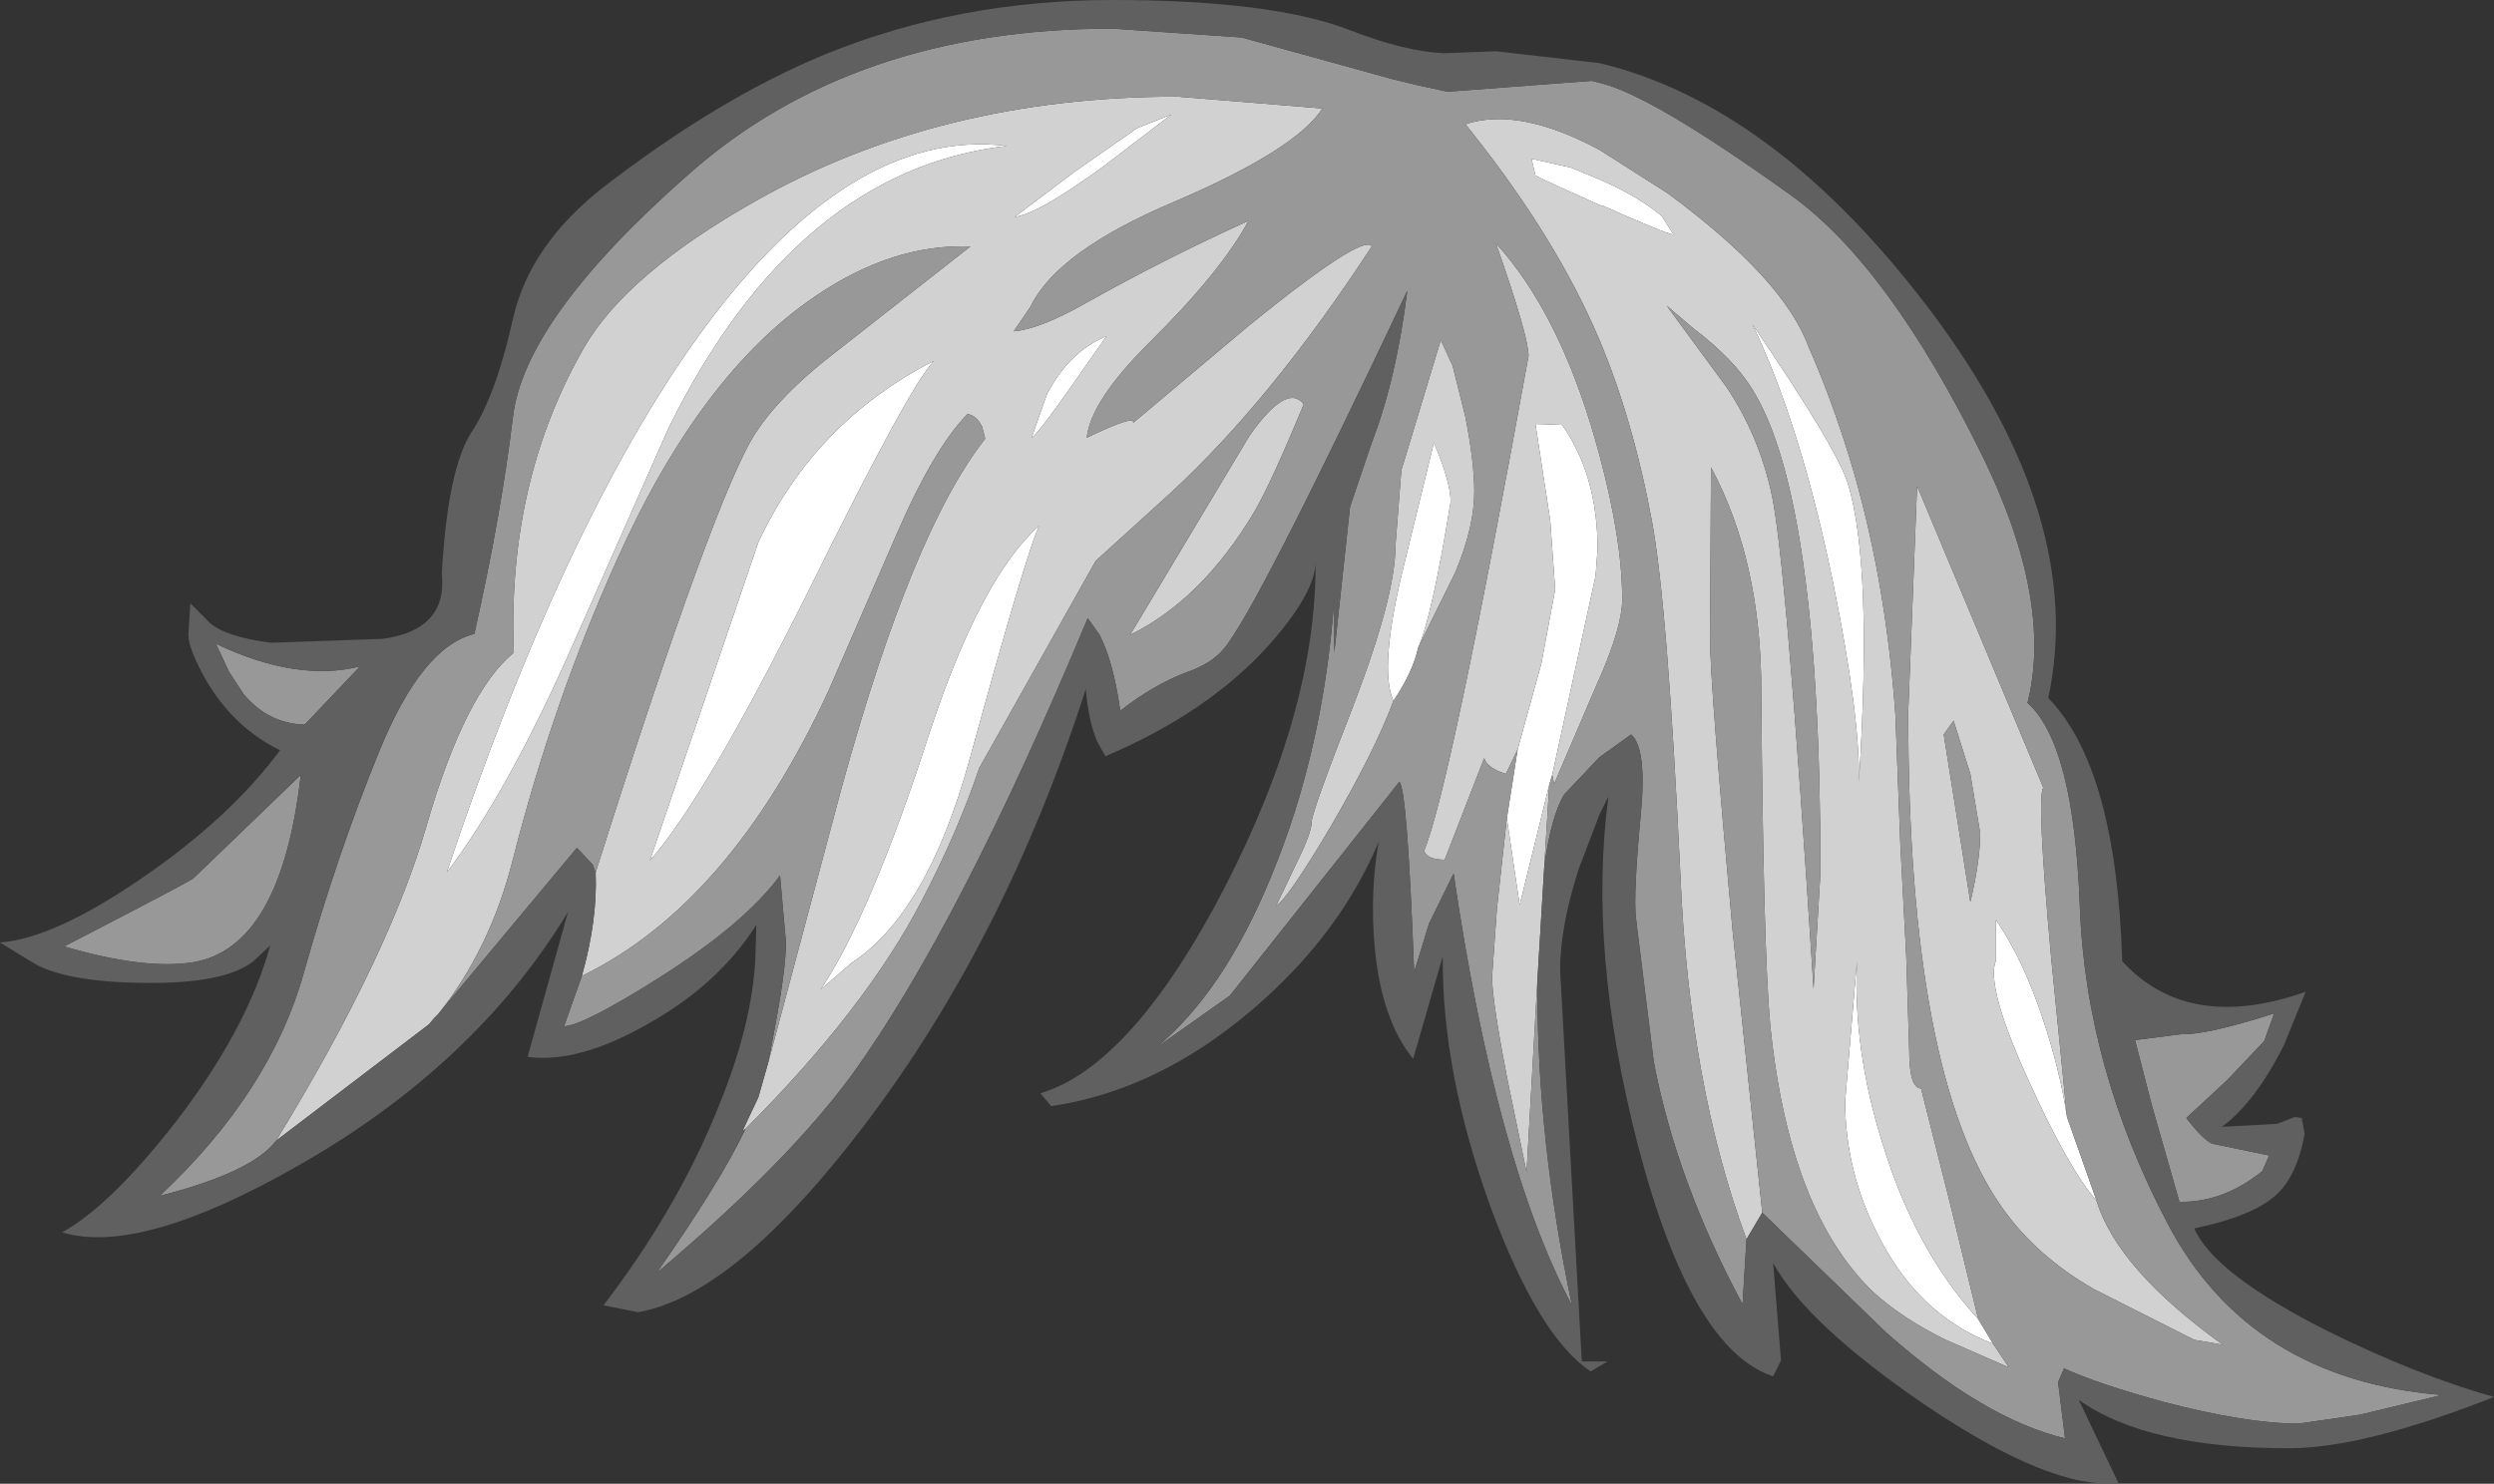 <?xml version="1.0" encoding="UTF-8" standalone="no"?>
<svg xmlns:ffdec="https://www.free-decompiler.com/flash" xmlns:xlink="http://www.w3.org/1999/xlink" ffdec:objectType="shape" height="75.25px" width="126.45px" xmlns="http://www.w3.org/2000/svg">
  <rect width="100%" height="100%" fill="#333333" stroke="none"/>
  <g transform="matrix(1.0, 0.0, 0.0, 1.0, 76.45, 53.6)">
    <path d="M1.2 -45.55 L3.2 -45.1 4.65 -44.5 Q6.6 -43.65 7.8 -42.65 L8.4 -41.7 Q8.0 -41.75 4.85 -43.15 L4.65 -43.2 Q1.75 -44.5 1.4 -44.7 L1.2 -45.55 M-0.05 -12.1 L0.5 -15.6 1.7 -19.95 2.4 -23.7 2.15 -27.2 1.4 -32.1 2.75 -32.05 Q4.55 -29.5 4.55 -25.75 L4.45 -24.4 2.25 -14.3 2.1 -13.8 0.6 -7.7 -0.05 -12.1 M23.85 13.3 L24.6 14.55 Q20.8 13.1 18.75 9.0 17.1 5.75 17.1 2.25 L17.7 -4.85 Q17.5 -0.35 19.0 4.4 20.65 9.8 23.85 13.3 M17.25 -29.05 Q18.5 -24.9 17.8 -13.95 17.85 -17.35 16.5 -24.0 14.85 -32.05 12.4 -37.15 16.7 -30.85 17.25 -29.05 M29.85 7.3 Q28.45 5.7 26.45 1.3 24.2 -3.6 24.75 -4.9 L24.75 -6.95 Q26.15 -4.9 27.15 -1.85 28.0 0.7 28.35 3.05 L29.85 7.3 M-53.8 -9.35 Q-48.05 -26.55 -41.4 -36.05 -33.55 -47.2 -25.4 -46.2 -36.1 -44.95 -42.55 -31.9 L-47.65 -20.35 Q-50.8 -13.3 -53.8 -9.35 M-17.05 -47.8 L-20.45 -45.2 Q-23.8 -42.75 -25.0 -42.6 L-21.95 -44.9 -18.8 -47.1 -17.05 -47.8 M-5.8 -18.05 Q-6.55 -19.7 -5.3 -24.8 L-3.75 -31.15 Q-2.9 -29.15 -2.9 -28.15 -3.85 -22.3 -4.55 -20.75 -4.8 -19.55 -5.8 -18.05 M-22.1 -34.05 Q-23.85 -31.55 -24.15 -31.4 L-23.35 -33.65 Q-22.2 -35.8 -20.35 -36.55 L-22.1 -34.05 M-29.1 -35.3 Q-30.35 -34.0 -35.45 -23.65 -40.65 -13.2 -43.5 -9.95 L-38.0 -26.1 Q-35.15 -32.2 -29.1 -35.3 M-34.85 -3.4 Q-32.3 -7.2 -29.3 -16.5 -26.7 -24.35 -23.75 -26.95 -24.35 -25.8 -27.3 -15.05 -29.45 -7.25 -33.3 -4.75 L-34.85 -3.4" fill="#ffffff" fill-rule="evenodd" stroke="none"/>
    <path d="M1.2 -45.55 L1.4 -44.7 Q1.75 -44.5 4.65 -43.2 L4.85 -43.15 Q8.0 -41.75 8.4 -41.7 L7.8 -42.65 Q6.6 -43.65 4.65 -44.5 L3.2 -45.1 1.2 -45.55 M-62.45 4.25 Q-56.7 -5.15 -54.8 -11.8 -52.85 -18.5 -50.4 -20.5 -50.75 -29.15 -46.85 -35.95 -44.7 -39.7 -38.15 -43.4 -28.8 -48.7 -16.75 -48.7 L-9.4 -48.1 Q-10.75 -46.0 -16.95 -43.35 -22.85 -40.85 -24.2 -38.05 L-25.05 -36.8 Q-23.75 -36.9 -21.45 -38.2 -17.35 -40.5 -13.15 -42.4 -14.55 -39.8 -18.25 -36.15 -21.15 -33.25 -21.35 -31.4 -18.85 -32.6 -19.0 -32.15 L-13.05 -37.15 Q-7.3 -41.8 -6.9 -41.1 -12.0 -33.3 -17.1 -28.6 L-20.9 -25.15 -26.8 -14.65 Q-27.9 -11.4 -29.7 -7.95 -32.55 -2.45 -38.65 3.65 L-38.8 3.75 -38.0 2.05 -37.5 0.3 -33.75 -13.75 Q-30.2 -26.65 -26.5 -31.35 L-26.65 -31.95 Q-26.95 -32.55 -27.4 -32.6 -29.1 -30.85 -30.95 -26.6 L-34.45 -18.55 Q-39.45 -7.75 -46.95 -4.1 -46.15 -6.95 -46.25 -9.35 -40.15 -28.65 -38.1 -31.7 -36.85 -33.6 -34.2 -35.65 L-27.25 -41.1 Q-31.2 -41.25 -35.15 -38.55 -40.95 -34.6 -45.15 -25.25 -48.4 -18.05 -50.45 -10.0 -51.6 -5.45 -54.25 -2.15 L-54.45 -1.95 -54.7 -1.65 -62.45 4.25 M1.5 -3.9 L0.95 5.85 0.0 1.25 Q-0.8 -2.85 -0.8 -4.05 L-0.55 -7.55 -0.05 -12.1 0.6 -7.7 2.1 -13.8 1.85 -9.7 1.5 -3.9 M0.5 -15.6 L-0.1 -14.35 Q-1.05 -14.65 -1.2 -15.15 L-3.2 -10.0 Q-4.1 -10.0 -4.25 -10.45 -2.95 -13.5 1.05 -35.55 1.05 -36.55 -0.6 -41.25 2.55 -37.8 4.4 -31.4 L4.65 -30.5 Q5.8 -26.2 5.8 -23.2 5.8 -21.85 4.65 -19.2 L4.6 -19.1 2.35 -13.85 2.25 -14.3 4.45 -24.4 4.55 -25.75 Q4.55 -29.5 2.75 -32.05 L1.4 -32.1 2.15 -27.2 2.4 -23.7 1.7 -19.95 0.5 -15.6 M12.1 9.25 Q9.2 1.45 8.75 -9.2 8.1 -22.95 7.3 -27.2 6.35 -32.3 4.65 -36.35 L4.3 -37.15 Q2.05 -42.1 -2.15 -47.3 0.55 -48.2 4.65 -46.0 L8.1 -43.8 Q14.0 -39.45 15.25 -36.0 16.4 -33.4 17.35 -30.3 19.15 -24.35 19.65 -17.35 L19.9 -10.8 20.2 -5.1 20.35 -0.35 Q20.35 1.6 20.95 1.6 L22.4 7.35 23.85 13.3 Q20.65 9.8 19.0 4.4 17.5 -0.35 17.7 -4.85 L17.1 2.25 Q17.1 5.75 18.75 9.0 20.8 13.1 24.6 14.55 L25.4 15.75 22.2 14.35 Q20.05 13.3 18.55 11.95 14.25 7.85 13.3 -1.65 12.95 -5.5 12.85 -18.55 12.85 -25.15 10.3 -29.9 L10.25 -21.25 Q10.25 -18.9 11.4 -6.35 L12.9 7.9 12.1 9.25 M11.1 -33.95 Q12.7 -31.55 13.35 -28.65 14.1 -25.5 15.5 -3.45 L15.85 -9.35 Q15.85 -28.3 12.4 -33.85 11.45 -35.4 9.4 -36.95 L8.05 -38.1 11.1 -33.95 M17.25 -29.05 Q16.7 -30.85 12.4 -37.15 14.85 -32.05 16.5 -24.0 17.85 -17.35 17.8 -13.95 18.5 -24.9 17.25 -29.05 M23.45 -14.35 L22.6 -17.05 22.1 -16.35 23.45 -7.85 Q23.95 -9.95 23.95 -11.35 L23.45 -14.35 M28.35 3.05 Q28.0 0.7 27.15 -1.85 26.15 -4.9 24.75 -6.95 L24.75 -4.9 Q24.2 -3.6 26.45 1.3 28.45 5.7 29.85 7.3 30.9 10.75 36.25 14.6 L34.8 14.35 29.75 11.8 Q26.85 10.15 25.1 7.7 20.3 1.0 20.3 -17.45 L20.75 -28.95 27.15 -13.65 Q26.8 -13.2 27.55 -5.0 L28.35 3.05 M-17.05 -47.8 L-18.8 -47.1 -21.95 -44.9 -25.0 -42.6 Q-23.8 -42.75 -20.45 -45.2 L-17.05 -47.8 M-53.8 -9.35 Q-50.8 -13.3 -47.65 -20.35 L-42.55 -31.9 Q-36.1 -44.95 -25.4 -46.2 -33.55 -47.2 -41.4 -36.05 -48.05 -26.55 -53.8 -9.35 M-10.35 -33.1 Q-12.0 -29.1 -12.85 -27.65 -15.5 -23.2 -19.15 -21.4 L-13.1 -31.5 Q-11.2 -34.2 -10.35 -33.1 M-5.8 -18.05 Q-6.75 -15.5 -9.0 -11.65 -11.1 -8.1 -11.75 -7.65 L-10.75 -9.75 Q-9.95 -11.35 -9.95 -11.9 -9.95 -12.4 -7.8 -17.9 -5.7 -23.4 -5.7 -25.9 L-5.4 -29.75 -3.4 -36.35 -2.8 -35.05 -2.15 -32.45 Q-1.7 -30.15 -1.7 -28.65 -1.7 -26.9 -2.65 -24.6 L-4.55 -20.75 Q-3.85 -22.3 -2.9 -28.15 -2.9 -29.15 -3.75 -31.15 L-5.3 -24.8 Q-6.55 -19.7 -5.8 -18.05 M-34.85 -3.4 L-33.3 -4.75 Q-29.45 -7.25 -27.3 -15.05 -24.35 -25.8 -23.75 -26.95 -26.7 -24.35 -29.3 -16.5 -32.3 -7.2 -34.85 -3.4 M-29.1 -35.3 Q-35.15 -32.2 -38.0 -26.1 L-43.5 -9.95 Q-40.65 -13.2 -35.45 -23.65 -30.35 -34.0 -29.1 -35.3 M-22.1 -34.05 L-20.35 -36.55 Q-22.2 -35.8 -23.35 -33.65 L-24.15 -31.4 Q-23.85 -31.55 -22.1 -34.05" fill="#d1d1d1" fill-rule="evenodd" stroke="none"/>
    <path d="M-62.45 4.25 Q-63.65 5.85 -68.35 7.05 -62.75 1.8 -61.05 -4.25 -59.35 -10.3 -57.2 -15.55 -55.05 -20.8 -52.4 -21.45 -51.05 -27.45 -50.45 -32.4 -49.9 -37.4 -41.55 -44.75 -33.2 -52.15 -20.05 -52.15 L-13.5 -51.7 -9.15 -50.5 -5.9 -49.6 -4.45 -49.25 -3.05 -48.95 4.25 -49.5 4.65 -49.4 Q7.25 -48.8 14.35 -43.7 19.3 -40.15 24.05 -30.5 27.65 -23.15 26.35 -17.95 28.7 -15.85 29.0 -7.65 29.3 0.55 33.45 8.45 37.6 16.35 47.35 17.15 L43.2 18.15 40.1 18.6 Q37.45 18.6 33.25 17.5 29.95 16.6 28.2 15.8 L27.9 16.5 28.25 19.35 Q24.1 18.35 19.15 13.95 L12.9 7.9 11.4 -6.35 Q10.25 -18.9 10.25 -21.25 L10.3 -29.9 Q12.85 -25.15 12.85 -18.55 12.95 -5.5 13.3 -1.65 14.25 7.85 18.55 11.95 20.05 13.3 22.2 14.35 L25.4 15.75 24.6 14.55 23.85 13.3 22.4 7.35 20.95 1.6 Q20.35 1.6 20.35 -0.35 L20.2 -5.1 19.9 -10.8 19.65 -17.35 Q19.15 -24.35 17.35 -30.3 16.4 -33.4 15.25 -36.0 14.0 -39.45 8.1 -43.8 L4.65 -46.0 Q0.55 -48.2 -2.15 -47.3 2.05 -42.1 4.3 -37.15 L4.65 -36.35 Q6.35 -32.3 7.3 -27.2 8.1 -22.95 8.75 -9.2 9.2 1.45 12.1 9.25 L11.9 12.55 Q8.55 6.3 7.4 0.25 L6.5 -7.0 Q6.35 -8.2 6.75 -12.4 7.05 -15.65 6.25 -16.35 L4.65 -15.2 2.85 -13.3 Q2.2 -12.2 1.85 -9.7 L2.1 -13.8 2.25 -14.3 2.35 -13.85 4.6 -19.1 4.65 -19.2 Q5.8 -21.85 5.8 -23.2 5.8 -26.2 4.65 -30.5 L4.4 -31.4 Q2.55 -37.8 -0.6 -41.25 1.05 -36.55 1.05 -35.55 -2.95 -13.5 -4.25 -10.45 -4.1 -10.0 -3.2 -10.0 L-1.2 -15.15 Q-1.05 -14.65 -0.1 -14.35 L0.5 -15.6 -0.05 -12.1 -0.55 -7.55 -0.8 -4.05 Q-0.8 -2.85 0.0 1.25 L0.95 5.85 1.5 -3.9 1.5 -3.4 Q1.5 4.25 3.25 12.6 -0.6 5.35 -2.75 -9.3 L-4.0 -6.75 -4.75 -4.3 Q-5.1 -13.6 -5.5 -13.95 L-14.1 -3.1 -17.85 -0.45 Q-14.4 -3.3 -12.0 -9.15 -9.35 -15.55 -8.8 -23.2 L-8.8 -20.5 -8.0 -27.9 -6.9 -31.15 Q-5.65 -34.4 -5.1 -38.85 -12.8 -22.55 -14.4 -20.7 -15.0 -19.95 -16.3 -19.5 -18.0 -18.85 -19.65 -17.55 -20.0 -20.05 -20.7 -21.4 L-21.3 -22.25 Q-27.8 -6.65 -33.25 0.9 -36.55 5.4 -43.15 10.95 -39.9 6.3 -38.65 3.65 -32.55 -2.45 -29.7 -7.95 -27.9 -11.4 -26.8 -14.65 L-20.9 -25.15 -17.1 -28.6 Q-12.0 -33.3 -6.9 -41.1 -7.3 -41.8 -13.05 -37.15 L-19.0 -32.15 Q-18.85 -32.6 -21.35 -31.4 -21.15 -33.25 -18.25 -36.15 -14.55 -39.8 -13.15 -42.4 -17.35 -40.5 -21.45 -38.2 -23.75 -36.9 -25.05 -36.8 L-24.2 -38.05 Q-22.85 -40.85 -16.95 -43.35 -10.75 -46.0 -9.4 -48.1 L-16.75 -48.7 Q-28.8 -48.7 -38.15 -43.4 -44.7 -39.7 -46.85 -35.95 -50.75 -29.15 -50.4 -20.5 -52.85 -18.5 -54.8 -11.8 -56.7 -5.15 -62.45 4.25 M11.1 -33.95 L8.05 -38.1 9.4 -36.95 Q11.45 -35.4 12.4 -33.85 15.85 -28.3 15.85 -9.35 L15.5 -3.45 Q14.1 -25.5 13.35 -28.65 12.7 -31.55 11.1 -33.95 M23.45 -14.35 L23.95 -11.35 Q23.95 -9.95 23.45 -7.85 L22.1 -16.35 22.6 -17.05 23.45 -14.35 M28.35 3.05 L27.55 -5.0 Q26.8 -13.2 27.15 -13.65 L20.75 -28.95 20.3 -17.45 Q20.3 1.0 25.1 7.7 26.85 10.15 29.75 11.8 L34.8 14.35 36.25 14.6 Q30.9 10.75 29.85 7.3 L28.35 3.05 M38.85 -2.2 L38.35 -0.8 36.45 1.2 34.4 3.1 Q35.2 4.15 35.7 4.4 L38.6 5.0 38.25 5.8 Q36.25 7.4 34.05 7.35 L32.65 2.45 31.8 -0.85 34.15 -1.15 Q35.4 -1.1 38.85 -2.2 M-65.5 -20.95 Q-61.4 -19.0 -58.2 -19.8 L-61.0 -16.85 Q-62.85 -16.9 -64.1 -18.4 L-64.85 -19.55 -65.5 -20.95 M-73.2 -5.6 Q-67.1 -8.75 -66.65 -9.05 L-61.2 -14.3 Q-62.2 -5.55 -66.65 -4.8 -69.1 -4.4 -73.2 -5.6 M-54.25 -2.15 Q-51.6 -5.45 -50.45 -10.0 -48.4 -18.05 -45.15 -25.25 -40.95 -34.6 -35.15 -38.55 -31.2 -41.25 -27.25 -41.1 L-34.2 -35.65 Q-36.85 -33.6 -38.1 -31.7 -40.15 -28.65 -46.25 -9.35 L-46.4 -9.75 -47.2 -10.6 -54.25 -2.15 M-46.95 -4.1 Q-39.45 -7.75 -34.45 -18.55 L-30.95 -26.6 Q-29.1 -30.85 -27.4 -32.6 -26.95 -32.55 -26.65 -31.95 L-26.5 -31.35 Q-30.2 -26.65 -33.75 -13.75 L-37.5 0.3 -37.15 -1.55 Q-36.6 -4.5 -36.6 -5.8 L-36.9 -9.2 Q-38.7 -6.75 -43.05 -4.0 -46.85 -1.6 -47.85 -1.55 L-46.95 -4.1 M-10.35 -33.1 Q-11.2 -34.2 -13.1 -31.5 L-19.15 -21.4 Q-15.5 -23.2 -12.85 -27.65 -12.0 -29.1 -10.35 -33.1 M-4.55 -20.75 L-2.65 -24.6 Q-1.7 -26.9 -1.7 -28.65 -1.7 -30.15 -2.15 -32.45 L-2.8 -35.05 -3.4 -36.35 -5.4 -29.75 -5.7 -25.9 Q-5.7 -23.4 -7.8 -17.9 -9.95 -12.4 -9.95 -11.9 -9.95 -11.35 -10.75 -9.75 L-11.75 -7.65 Q-11.1 -8.1 -9.0 -11.65 -6.75 -15.5 -5.8 -18.05 -4.8 -19.55 -4.55 -20.75" fill="#989898" fill-rule="evenodd" stroke="none"/>
    <path d="M12.9 7.9 L19.15 13.95 Q24.1 18.35 28.25 19.35 L27.9 16.5 28.2 15.8 Q29.95 16.6 33.25 17.5 37.45 18.6 40.1 18.6 L43.2 18.15 47.35 17.15 Q37.6 16.35 33.45 8.45 29.3 0.55 29.0 -7.65 28.7 -15.85 26.35 -17.95 27.65 -23.15 24.05 -30.5 19.3 -40.15 14.35 -43.7 7.25 -48.8 4.65 -49.4 L4.25 -49.5 -3.05 -48.95 -4.45 -49.25 -5.9 -49.6 -9.15 -50.5 -13.5 -51.7 -20.05 -52.15 Q-33.2 -52.15 -41.55 -44.75 -49.9 -37.4 -50.45 -32.4 -51.05 -27.45 -52.4 -21.45 -55.05 -20.8 -57.2 -15.55 -59.35 -10.3 -61.05 -4.25 -62.75 1.8 -68.35 7.05 -63.65 5.85 -62.45 4.25 L-54.7 -1.65 -54.45 -1.95 -54.25 -2.15 -47.2 -10.6 -46.4 -9.75 -46.25 -9.35 Q-46.15 -6.95 -46.95 -4.1 L-47.85 -1.55 Q-46.85 -1.6 -43.05 -4.0 -38.7 -6.75 -36.9 -9.2 L-36.6 -5.8 Q-36.6 -4.5 -37.15 -1.55 L-37.5 0.3 -38.0 2.05 -38.8 3.75 -38.65 3.65 Q-39.9 6.3 -43.15 10.95 -36.55 5.4 -33.25 0.9 -27.8 -6.65 -21.3 -22.25 L-20.7 -21.4 Q-20.0 -20.05 -19.65 -17.55 -18.0 -18.85 -16.3 -19.5 -15.0 -19.95 -14.4 -20.7 -12.8 -22.55 -5.1 -38.85 -5.65 -34.4 -6.9 -31.15 L-8.0 -27.9 -8.8 -20.5 -8.8 -23.2 Q-9.35 -15.55 -12.0 -9.15 -14.4 -3.3 -17.85 -0.45 L-14.1 -3.1 -5.5 -13.95 Q-5.1 -13.6 -4.75 -4.3 L-4.0 -6.75 -2.75 -9.3 Q-0.6 5.35 3.25 12.6 1.5 4.25 1.5 -3.4 L1.5 -3.9 1.85 -9.7 Q2.2 -12.2 2.85 -13.3 L4.65 -15.2 6.25 -16.35 Q7.05 -15.65 6.75 -12.4 6.35 -8.2 6.5 -7.0 L7.4 0.25 Q8.55 6.3 11.9 12.55 L12.1 9.25 12.9 7.9 M2.65 -4.4 L3.75 15.45 5.05 15.45 4.2 15.95 Q1.55 14.2 -0.9 7.55 -3.35 0.75 -3.3 -5.1 L-4.8 0.1 Q-6.4 -1.85 -6.75 -5.55 -7.0 -8.35 -6.55 -10.9 -8.55 -6.15 -12.95 -2.4 -17.75 1.7 -23.15 2.5 L-23.7 1.85 Q-19.05 0.45 -14.35 -8.6 -9.7 -17.65 -9.75 -25.05 -9.8 -23.5 -12.1 -20.9 -15.2 -17.45 -20.4 -15.25 L-20.8 -15.95 Q-21.25 -16.95 -21.4 -18.65 -25.5 -5.9 -32.65 3.5 -39.2 12.1 -44.1 12.95 L-45.85 12.6 Q-42.1 7.7 -40.05 2.6 -38.3 -1.65 -38.15 -5.05 L-38.1 -6.7 Q-40.0 -3.7 -43.55 -1.7 -47.1 0.35 -49.7 0.0 L-47.65 -7.35 Q-52.35 0.4 -61.3 5.5 -69.35 10.1 -73.3 8.9 -70.85 7.55 -67.5 3.25 -63.9 -1.45 -62.75 -5.65 L-63.6 -4.85 Q-65.05 -3.7 -69.15 -3.75 -73.3 -3.8 -74.9 -4.85 L-76.45 -5.8 Q-73.75 -6.0 -69.35 -9.0 -64.8 -12.1 -62.25 -15.55 -64.6 -16.7 -66.0 -19.1 -66.9 -20.7 -66.9 -21.4 L-66.8 -23.0 -65.8 -22.0 Q-65.0 -21.3 -62.7 -21.0 L-57.05 -21.2 Q-53.75 -21.65 -54.05 -24.5 -53.75 -29.9 -52.5 -31.75 -51.3 -33.6 -50.45 -37.4 -49.6 -41.2 -45.8 -44.15 -39.95 -48.65 -34.6 -50.85 -27.85 -53.6 -20.05 -53.6 -11.9 -53.6 -7.95 -52.05 -5.25 -51.0 -3.25 -50.9 L-0.6 -51.0 4.65 -50.4 Q13.6 -48.25 21.5 -37.75 29.35 -27.25 27.4 -18.2 30.85 -14.65 31.15 -4.85 34.5 -1.2 40.45 -3.3 L39.35 -0.6 Q37.9 2.3 36.2 3.55 L39.0 3.4 39.9 3.05 40.25 3.1 40.4 3.9 Q40.0 6.1 38.9 7.05 37.7 8.1 34.8 8.7 35.8 11.0 41.55 13.9 46.1 16.15 50.0 17.25 43.4 19.85 39.6 19.85 32.4 19.85 28.95 17.4 L30.95 21.6 Q27.6 22.0 21.15 17.65 15.15 13.55 13.45 10.45 L13.85 15.4 13.45 16.2 Q9.3 14.85 6.6 4.5 4.05 -5.35 5.1 -13.2 L4.65 -12.3 3.6 -9.55 Q2.65 -6.6 2.65 -4.4 M38.85 -2.2 Q35.4 -1.1 34.15 -1.15 L31.8 -0.85 32.65 2.45 34.05 7.35 Q36.25 7.4 38.25 5.8 L38.6 5.0 35.7 4.4 Q35.2 4.15 34.4 3.1 L36.45 1.2 38.35 -0.8 38.85 -2.2 M-65.5 -20.95 L-64.85 -19.55 -64.1 -18.4 Q-62.85 -16.9 -61.0 -16.85 L-58.2 -19.8 Q-61.4 -19.0 -65.5 -20.95 M-73.2 -5.6 Q-69.1 -4.4 -66.65 -4.8 -62.2 -5.55 -61.2 -14.3 L-66.65 -9.05 Q-67.1 -8.75 -73.2 -5.6" fill="#606060" fill-rule="evenodd" stroke="none"/>
  </g>
</svg>
